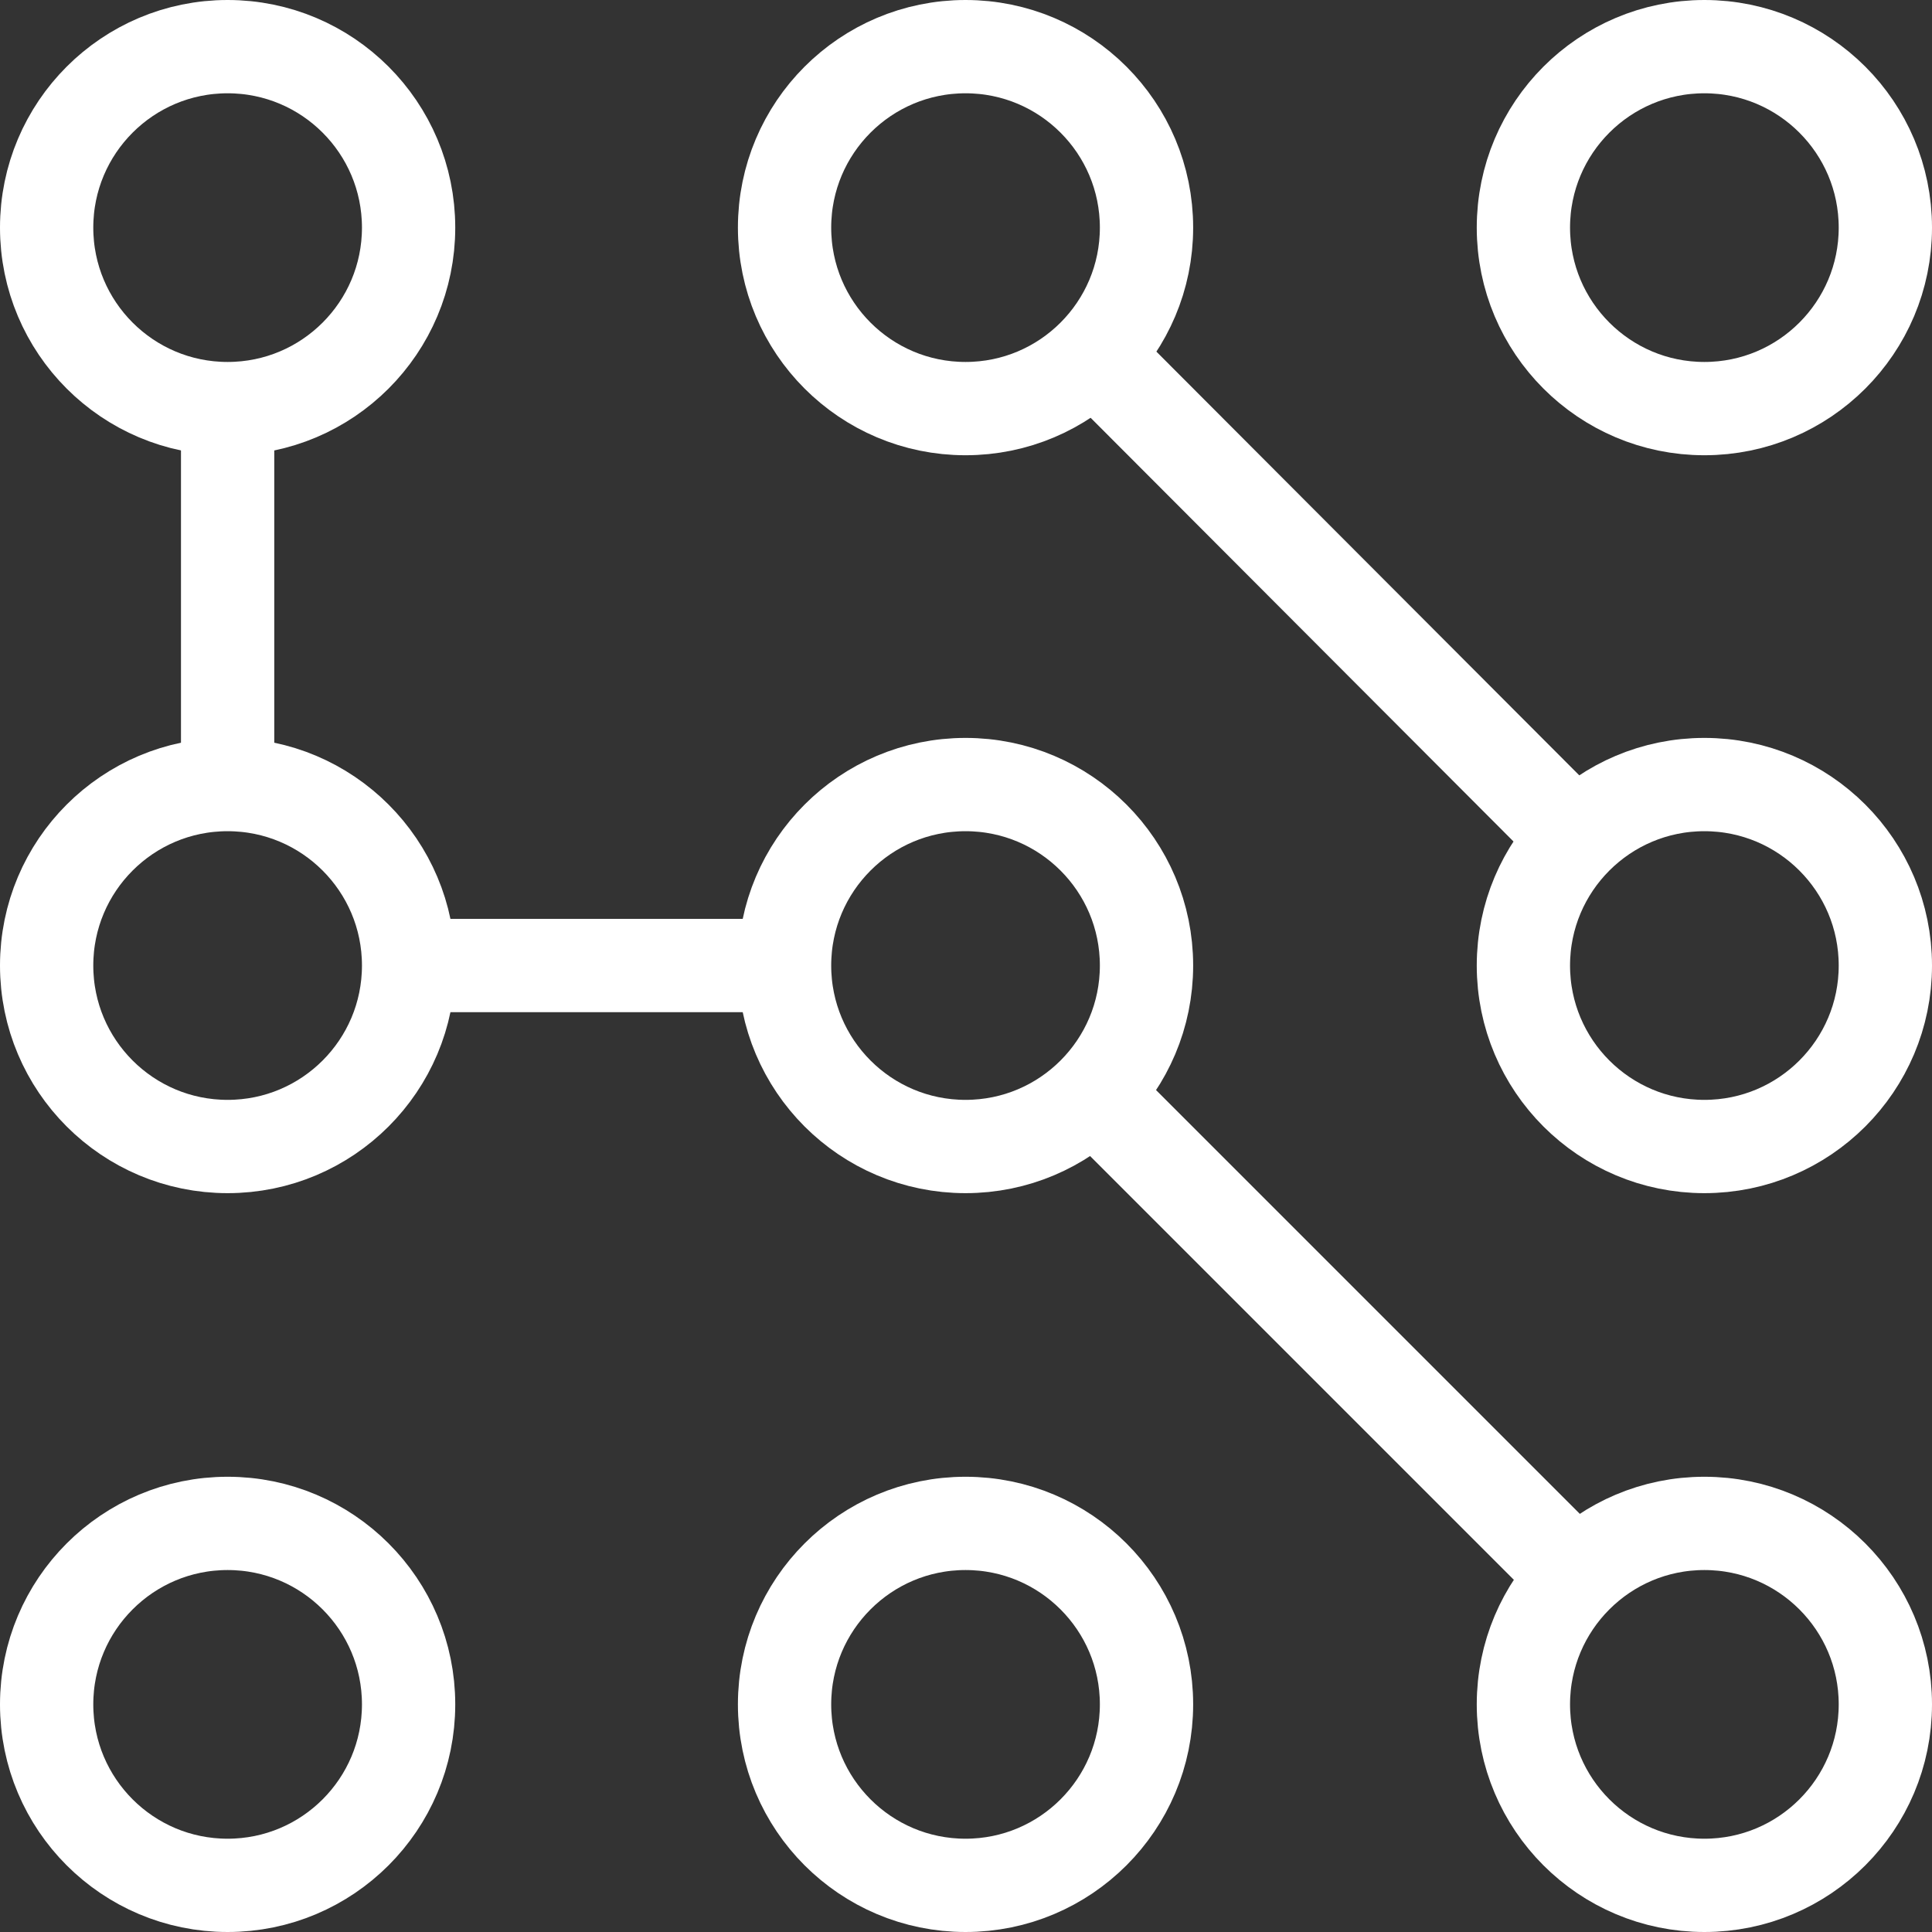 <svg xmlns="http://www.w3.org/2000/svg" viewBox="0 0 20.71 20.71"><rect x="0" y="0" width="20.71" height="20.71" fill="#333333" stroke="none"/><defs><style>.cls-1{fill:none;stroke:#fff;stroke-miterlimit:10;}</style></defs><title>media-type-digital-asset</title><g id="Layer_2" data-name="Layer 2"><g id="Layer_1-2" data-name="Layer 1"><circle class="cls-1" cx="10.35" cy="10.35" r="1.94"/><circle class="cls-1" cx="2.44" cy="2.44" r="1.94"/><circle class="cls-1" cx="18.27" cy="2.44" r="1.94"/><circle class="cls-1" cx="18.27" cy="18.27" r="1.94"/><circle class="cls-1" cx="2.44" cy="18.27" r="1.94"/><circle class="cls-1" cx="10.35" cy="2.44" r="1.94"/><circle class="cls-1" cx="10.35" cy="18.27" r="1.94"/><circle class="cls-1" cx="18.27" cy="10.35" r="1.94"/><circle class="cls-1" cx="2.44" cy="10.35" r="1.94"/><line class="cls-1" x1="2.44" y1="4.38" x2="2.44" y2="8.42"/><line class="cls-1" x1="4.38" y1="10.35" x2="8.42" y2="10.35"/><line class="cls-1" x1="11.8" y1="11.8" x2="16.92" y2="16.92"/><line class="cls-1" x1="11.8" y1="3.88" x2="16.9" y2="8.99"/></g></g></svg>